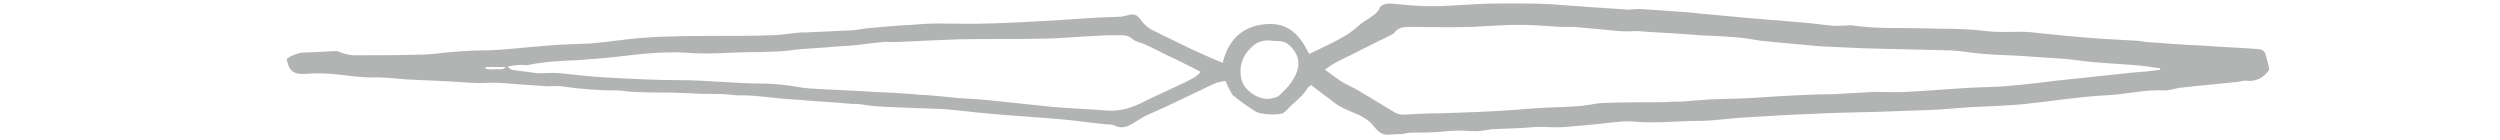 <?xml version="1.0" encoding="utf-8"?>
<!-- Generator: Adobe Illustrator 17.1.0, SVG Export Plug-In . SVG Version: 6.00 Build 0)  -->
<!DOCTYPE svg PUBLIC "-//W3C//DTD SVG 1.1//EN" "http://www.w3.org/Graphics/SVG/1.1/DTD/svg11.dtd">
<svg version="1.1" id="Layer_1" xmlns="http://www.w3.org/2000/svg" xmlns:xlink="http://www.w3.org/1999/xlink" x="0px" y="0px"
	 viewBox="0 0 361.9 20.2" enable-background="new 0 0 361.9 20.2" xml:space="preserve">
<path fill-rule="evenodd" clip-rule="evenodd" fill="#B2B3B3" d="M189.5,7.8c0.5-0.2,0.9-0.4,1.3-0.6c2-1,4.2-1.9,5.9-3.5
	c0.5-0.5,1.2-0.8,1.7-1.2c0.5-0.4,1-0.6,1.3-1.3c0.1-0.4,0.8-0.7,1.5-0.7c2,0.2,4.1,0.4,6.1,0.4c2.1,0,4.3-0.2,6.4-0.3
	c1.7-0.1,3.3-0.1,5-0.1c1.9,0,3.7,0,5.6,0.1c1.4,0.1,2.8,0.2,4.2,0.3c2.4,0.2,4.7,0.3,7.1,0.5c0.5,0,1.1-0.1,1.7-0.1
	c1.5,0.1,3,0.2,4.5,0.3c1.5,0.1,3.1,0.2,4.6,0.4c2.6,0.2,5.2,0.5,7.8,0.7c2.4,0.2,4.8,0.4,7.2,0.6c1.3,0.1,2.5,0.3,3.7,0.4
	c0.7,0.1,1.3,0,2,0c0.4,0,0.8-0.1,1.2,0c3.4,0.5,6.8,0.3,10.2,0.4c3,0.1,6,0,9,0.4c1.7,0.2,3.5,0.1,5.2,0.1c0.8,0,1.7,0.1,2.5,0.2
	c3,0.3,5.9,0.6,8.9,0.8c1.7,0.1,3.5,0.2,5.2,0.3c0.6,0,1.1,0.2,1.7,0.2c2.6,0.2,5.3,0.4,7.9,0.5c2.6,0.2,5.2,0.3,7.9,0.5
	c0.6,0,1.1,0.3,1.2,0.9c0.2,0.7,0.4,1.4,0.5,2.1c-0.8,1.1-1.7,1.7-3.2,1.6c-0.6-0.1-1.2,0.2-1.9,0.2c-2.6,0.3-5.2,0.5-7.8,0.8
	c-0.7,0.1-1.5,0.4-2.2,0.4c-2.9-0.2-5.7,0.6-8.6,0.7c-4,0.2-8.1,0.9-12.1,1.3c-2.4,0.2-4.8,0.3-7.1,0.4c-1.9,0.1-3.8,0.3-5.7,0.4
	c-2.8,0.1-5.6,0.2-8.5,0.3c-3.1,0.1-6.1,0.1-9.2,0.3c-3.2,0.1-6.3,0.3-9.5,0.5c-2.3,0.1-4.5,0.5-6.8,0.5c-3.1,0-6.2,0.4-9.4,0.1
	c-0.9-0.1-1.9,0-2.9,0.1c-2.4,0.3-4.9,0.5-7.3,0.7c-1.4,0.1-2.9-0.1-4.3,0c-2,0.2-4,0.2-6,0.3c-0.8,0.1-1.6,0.3-2.3,0.3
	c-0.7,0-1.5-0.1-2.3-0.1c-1.1,0-2.2,0.1-3.2,0.2c-1.3,0.1-2.6,0.1-3.9,0.1c-0.4,0-0.8,0.1-1.3,0.2c-0.8,0-1.6,0.1-2.4,0.1
	c-0.8-0.1-1.4-0.8-1.8-1.3c-0.8-1-1.9-1.5-2.9-1.9c-0.9-0.4-1.9-0.8-2.7-1.4c-1.1-0.9-2.3-1.7-3.4-2.6c-0.2,0.2-0.4,0.3-0.5,0.4
	c-0.7,1.3-2,2.1-3,3.2c-0.2,0.2-0.4,0.4-0.6,0.5c-0.7,0.3-3.3,0.2-4-0.3c-1.1-0.7-2.1-1.4-3.1-2.2c-0.3-0.2-0.4-0.6-0.6-0.9
	c-0.2-0.4-0.4-0.8-0.6-1.3c-0.5,0.1-1.1,0.2-1.6,0.4c-2.1,1-4.2,2-6.3,3c-1.2,0.6-2.5,1.1-3.7,1.7c-0.6,0.3-1.2,0.7-1.7,1
	c-0.8,0.5-1.7,0.9-2.7,0.4c-0.4-0.2-0.9-0.2-1.3-0.2c-2-0.2-4.1-0.5-6.1-0.7c-3.4-0.3-6.9-0.5-10.3-0.8c-2.3-0.2-4.6-0.5-7-0.7
	c-1.7-0.1-3.5-0.1-5.2-0.2c-2.3-0.1-4.6-0.1-6.9-0.5c-0.5-0.1-1.1,0-1.7-0.1c-2.2-0.2-4.4-0.3-6.7-0.5c-0.9-0.1-1.8-0.1-2.7-0.2
	c-1.4-0.1-2.7-0.3-4.1-0.4c-0.9-0.1-1.9-0.1-2.8-0.1c-0.9-0.1-1.8-0.2-2.7-0.2c-1.3,0-2.7,0-4-0.1c-1,0-2.1-0.1-3.1-0.1
	c-1.7,0-3.3,0-5-0.1c-0.8,0-1.6-0.2-2.4-0.2c-2.7,0-5.4-0.2-8.1-0.6c-0.6-0.1-1.3,0-1.9,0c-1.5-0.1-2.9-0.2-4.4-0.3
	c-1.4-0.1-2.9-0.3-4.4-0.2c-1.8,0.1-3.5-0.1-5.3-0.2c-2.1-0.1-4.3-0.2-6.4-0.3c-1.5-0.1-2.9-0.3-4.4-0.3c-2.1,0.1-4.2-0.3-6.4-0.5
	c-1.3-0.1-2.6-0.1-3.9,0c-1.7,0.1-2.4-0.4-2.7-2.2c0.8-0.5,1.7-0.9,2.7-0.9c1.5,0,3.1-0.2,4.6-0.2C50,7.9,50.7,8,51.5,8
	C54.6,8,57.8,8,61,7.9c1.6,0,3.2-0.3,4.7-0.4c1.3-0.1,2.7-0.2,4-0.2c3.2,0,6.4-0.5,9.6-0.7c2-0.2,4.1-0.2,6.1-0.3
	c2.5-0.2,4.9-0.6,7.3-0.8c1.3-0.1,2.7-0.2,4-0.2c2.2-0.1,4.5-0.1,6.7-0.1c2.7,0,5.5,0,8.2-0.1c1.5,0,2.9-0.3,4.4-0.4
	c0.2,0,0.4,0,0.6,0c2.1-0.1,4.3-0.2,6.4-0.3c0.8,0,1.6-0.2,2.5-0.3c2.1-0.2,4.3-0.4,6.4-0.5c1.3-0.1,2.5-0.2,3.8-0.2
	c2.5,0,5,0.1,7.5,0c3.4-0.1,6.9-0.3,10.3-0.5c1.5-0.1,3-0.2,4.5-0.3c1.5-0.1,2.9-0.1,4.4-0.2c0.2,0,0.3-0.1,0.5-0.1
	c1.4-0.4,1.6-0.3,2.5,0.9c0.3,0.4,0.8,0.8,1.3,1.1c2.5,1.2,5,2.5,7.5,3.6c0.9,0.4,1.8,0.8,2.8,1.2c0.8-3.3,2.8-5.3,6.2-5.6
	C186.5,3.2,188.2,5.1,189.5,7.8z M312.7,10.1c0-0.1,0-0.1,0-0.2c-0.7-0.1-1.3-0.2-2-0.3c-3.4-0.4-6.8-0.4-10.2-0.9
	c-2.1-0.3-4.3-0.3-6.4-0.5c-2.3-0.2-4.7-0.2-7-0.4c-1.5-0.1-3-0.4-4.6-0.5c-4.2-0.1-8.4-0.2-12.5-0.3c-2.2-0.1-4.4-0.2-6.6-0.3
	c-2.2-0.2-4.3-0.4-6.5-0.6c-0.7-0.1-1.3-0.1-2-0.2c-1.2-0.2-2.4-0.4-3.6-0.5c-2.2-0.2-4.4-0.2-6.6-0.4c-2.6-0.2-5.1-0.3-7.7-0.5
	c-0.9,0-1.7,0.1-2.6,0c-1.4-0.1-2.9-0.3-4.3-0.4c-0.9-0.1-1.9-0.2-2.8-0.2c-0.9,0-1.9,0-2.8-0.1c-1.5-0.1-3-0.2-4.5-0.2
	c-2.3,0-4.7,0.2-7,0.3c-2.9,0.1-5.9,0-8.8,0c-0.9,0-1.8,0-2.4,0.9c-0.1,0.1-0.3,0.2-0.5,0.3c-2,1-3.9,1.9-5.8,2.9
	c-1.2,0.6-2.5,1.1-3.7,2.1c0.9,0.6,1.6,1.2,2.4,1.7c0.8,0.5,1.8,0.9,2.6,1.4c1,0.6,2,1.2,3,1.8c0.6,0.4,1.2,0.7,1.8,1.1
	c0.5,0.3,0.9,0.5,1.5,0.5c1.8-0.1,3.6-0.2,5.5-0.2c3.1-0.1,6.2-0.2,9.2-0.4c1.9-0.1,3.7-0.3,5.6-0.4c1.9-0.1,3.9-0.1,5.8-0.3
	c1-0.1,2-0.4,3.1-0.4c2.5-0.1,5-0.1,7.5-0.1c1.2,0,2.4-0.1,3.7-0.1c1.3-0.1,2.6-0.2,3.9-0.3c2-0.1,4-0.1,5.9-0.2
	c3-0.2,6.1-0.4,9.1-0.5c1.2-0.1,2.4,0,3.6-0.1c1.8-0.1,3.7-0.2,5.5-0.3c1.5,0,3,0.1,4.5,0c4-0.2,7.9-0.6,11.9-0.7
	c3.2-0.1,6.4-0.5,9.6-0.9c3.7-0.4,7.5-0.8,11.3-1.2C310,10.4,311.4,10.3,312.7,10.1z M73.6,9.6c0,0.1,0,0.2,0,0.2
	c0.2,0.1,0.3,0.2,0.5,0.3c1.2,0.2,2.4,0.3,3.6,0.5c0.1,0,0.2,0,0.4,0c1,0,2-0.1,3,0c2.1,0.2,4.3,0.5,6.4,0.6
	c3.6,0.2,7.2,0.4,10.8,0.4c4.1,0,8.1,0.5,12.2,0.5c1,0,2,0.1,3,0.2c1.2,0.1,2.4,0.4,3.6,0.5c3.1,0.2,6.3,0.3,9.4,0.5
	c2.2,0.1,4.3,0.2,6.5,0.4c1.9,0.1,3.9,0.3,5.8,0.5c1.7,0.1,3.5,0.2,5.2,0.4c2.9,0.3,5.8,0.6,8.6,0.9c2.5,0.2,5.1,0.3,7.6,0.5
	c1.6,0.1,3.1-0.2,4.6-0.9c2.2-1.1,4.5-2.1,6.8-3.2c0.7-0.4,1.6-0.7,2.2-1.5c-1.4-0.7-2.7-1.4-4-2c-1.3-0.6-2.6-1.3-3.9-1.9
	c-0.6-0.3-1.4-0.4-1.9-0.8c-0.5-0.5-1.1-0.6-1.7-0.6c-1.3,0-2.5,0-3.8,0.1c-2.6,0.1-5.2,0.4-7.9,0.4c-4,0.1-8,0-12,0.1
	c-3.1,0.1-6.3,0.3-9.4,0.4c-0.5,0-1-0.1-1.5,0c-1.5,0.1-3,0.4-4.6,0.5c-0.9,0.1-1.9,0.1-2.8,0.2c-2,0.2-4,0.2-5.9,0.5
	c-2.6,0.3-5.2,0.2-7.8,0.3c-2.1,0.1-4.2,0.2-6.3,0.1C97,7.4,93.6,7.7,90.3,8.1c-2.2,0.3-4.3,0.4-6.5,0.6c-2.5,0.1-4.9,0.2-7.3,0.7
	c-0.3,0.1-0.6,0-1,0C74.8,9.4,74.2,9.5,73.6,9.6z M184.1,5.9c-1.1-0.2-2.2,0.2-2.9,0.9c-1.3,1.2-1.9,2.8-1.5,4.6
	c0.3,1.6,2.4,3.1,4.1,2.9c0.5-0.1,1.1-0.2,1.4-0.5c1-0.9,2-2,2.5-3.3c0.6-1.5,0.1-2.9-1-3.9C185.9,5.8,185,6,184.1,5.9z M70.3,9.7
	c0,0.1,0,0.2,0,0.3c0.5,0,0.9,0.1,1.4,0c0.5,0,1.1,0.2,1.5-0.3C72.2,9.7,71.3,9.7,70.3,9.7z"/>
</svg>
